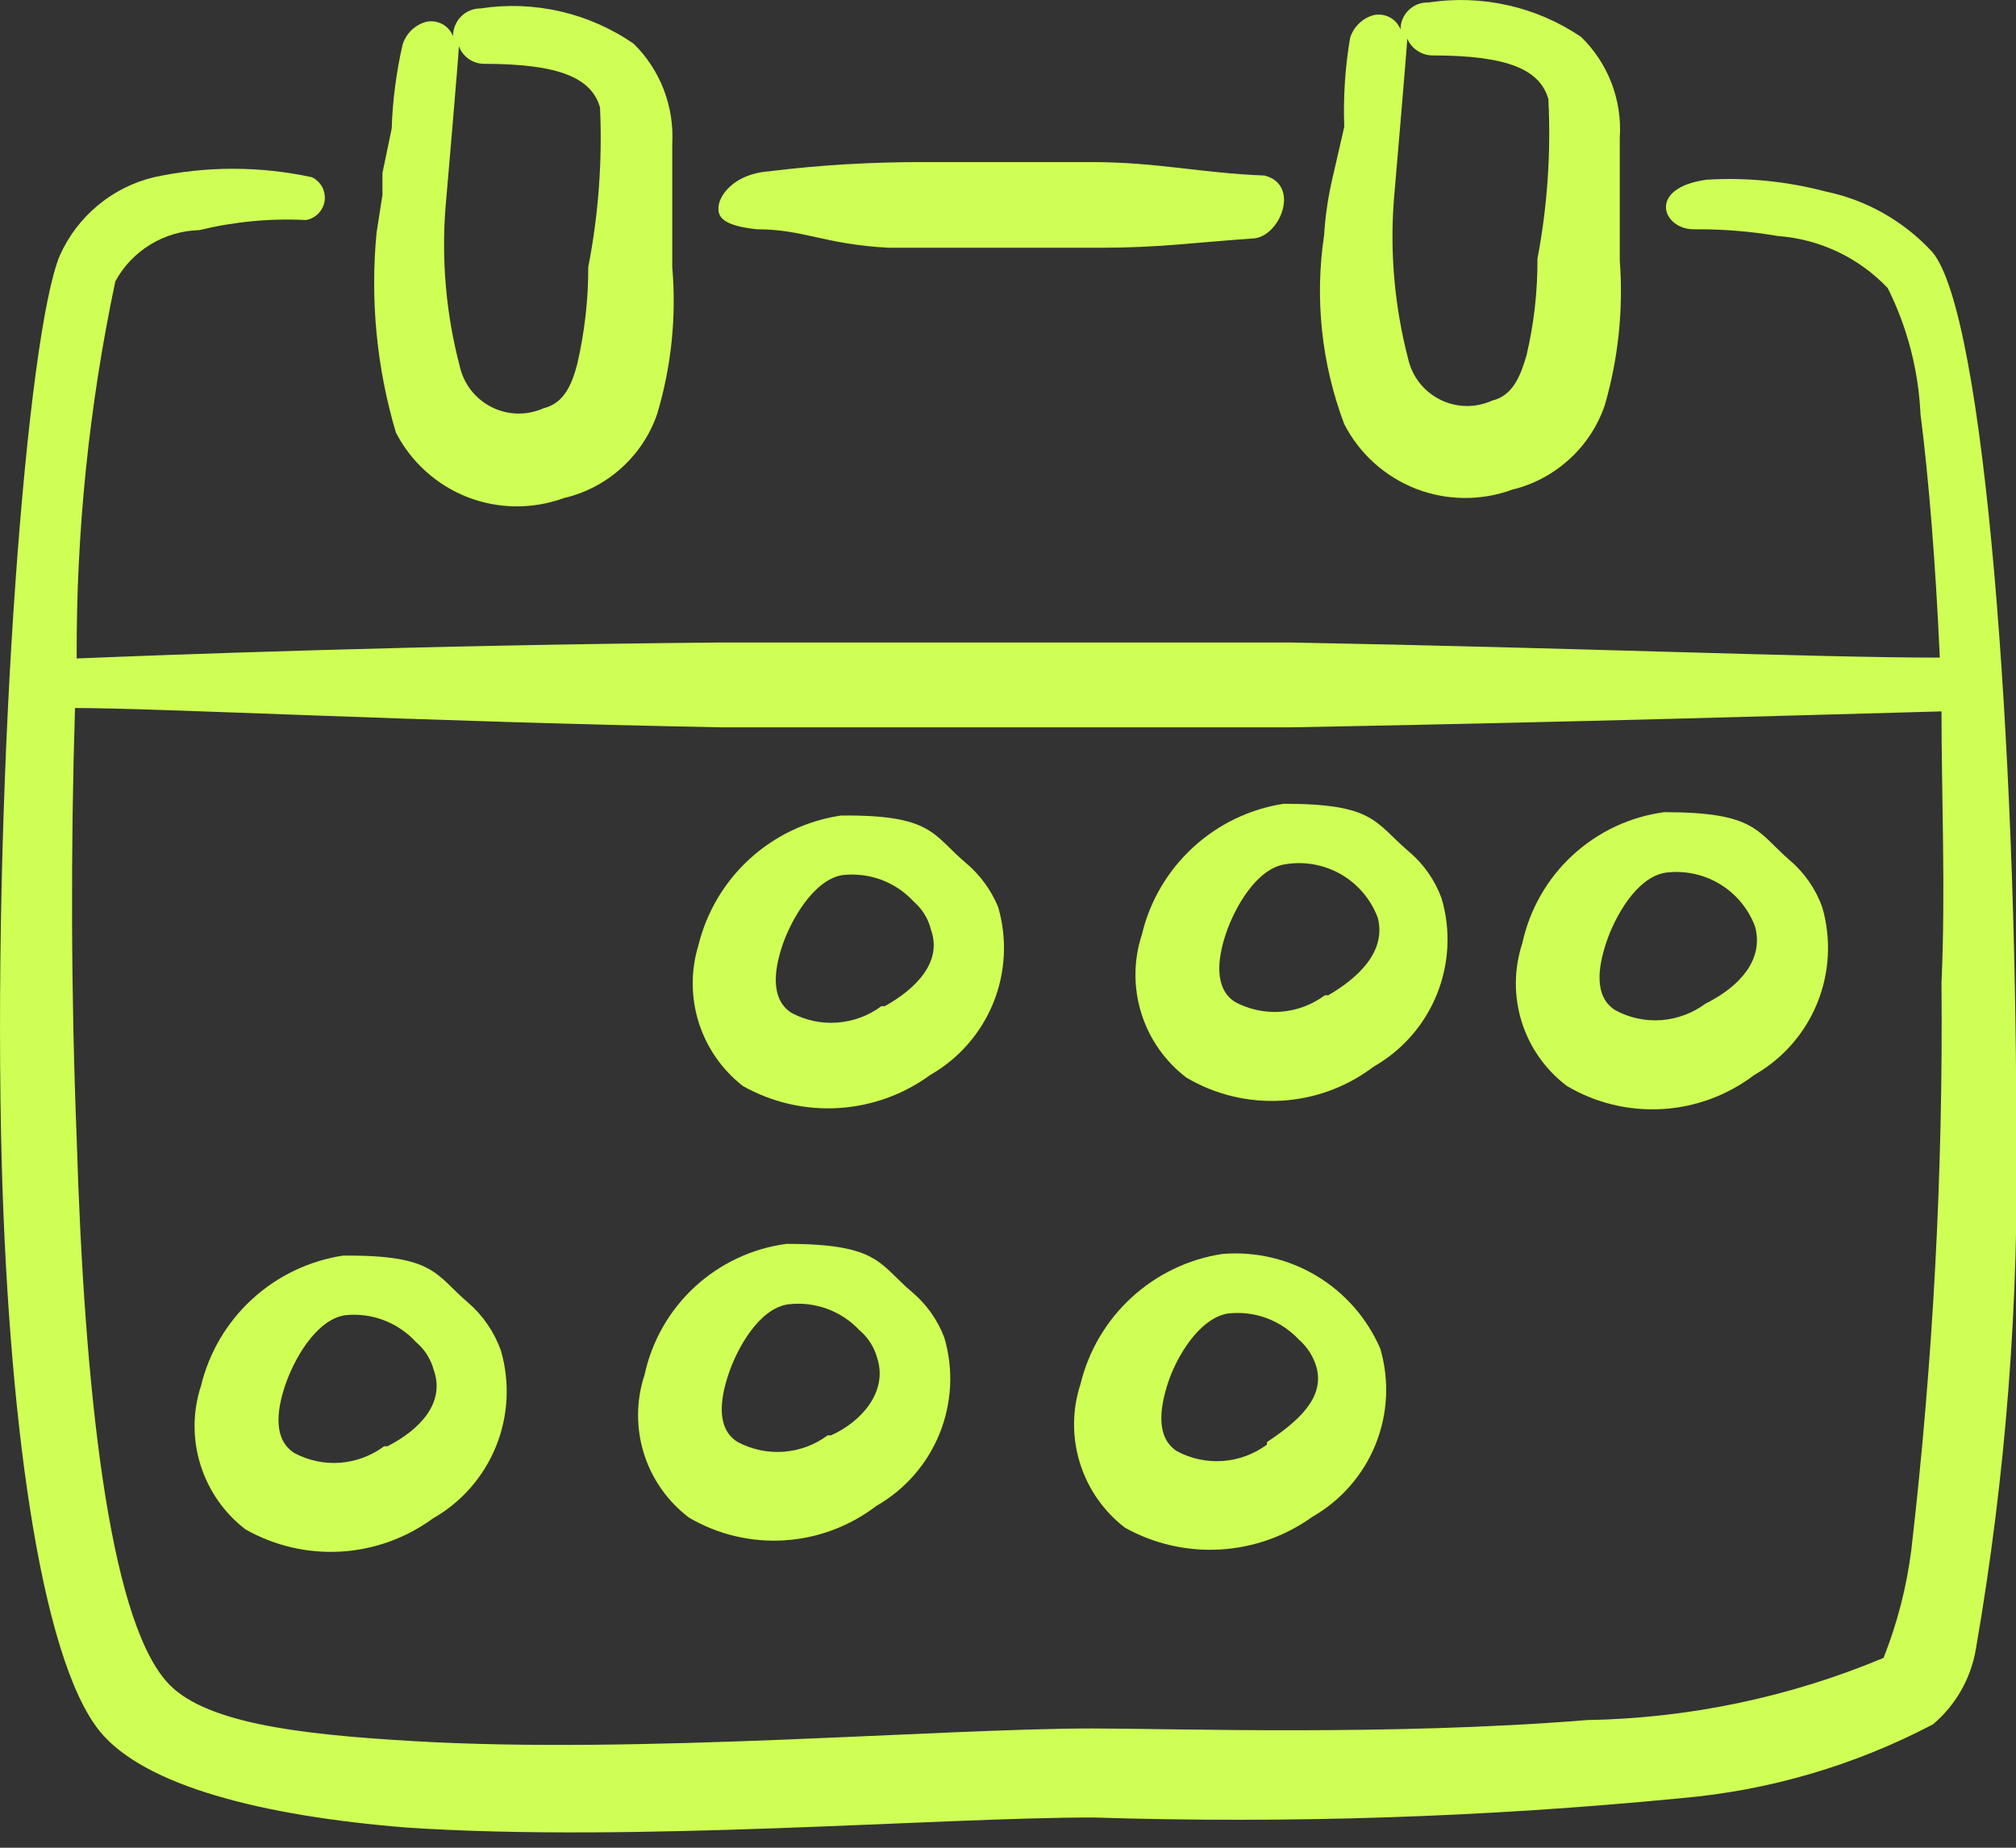 <svg width="24" height="22" viewBox="0 0 24 22" fill="none" xmlns="http://www.w3.org/2000/svg">
<rect x="0" y="0" width="24" height="22" fill="#333333" stroke="none"/>
<g id="Group">
<path id="Vector" d="M11.493 10.27C11.103 9.94 11.103 9.7 10.013 9.71C9.607 9.77 9.229 9.949 8.926 10.225C8.623 10.502 8.41 10.862 8.313 11.26C8.222 11.559 8.225 11.879 8.319 12.177C8.414 12.475 8.596 12.737 8.843 12.93C9.188 13.125 9.581 13.216 9.977 13.193C10.373 13.17 10.753 13.034 11.073 12.8C11.413 12.606 11.678 12.303 11.825 11.941C11.972 11.578 11.992 11.176 11.883 10.8C11.798 10.594 11.664 10.412 11.493 10.27ZM10.493 11.98C10.341 12.093 10.159 12.161 9.969 12.175C9.78 12.19 9.59 12.149 9.423 12.06C9.173 11.9 9.213 11.56 9.313 11.26C9.413 10.96 9.683 10.48 10.023 10.42C10.181 10.401 10.342 10.42 10.492 10.475C10.641 10.531 10.775 10.622 10.883 10.74C10.982 10.826 11.052 10.942 11.083 11.07C11.223 11.46 10.893 11.78 10.533 11.98H10.493Z" fill="#CFFF55"/>
<path id="Vector_2" d="M5.573 15.51C5.183 15.18 5.183 14.94 4.083 14.95C3.679 15.012 3.303 15.192 3.002 15.468C2.701 15.744 2.489 16.103 2.393 16.5C2.293 16.805 2.291 17.133 2.386 17.439C2.481 17.745 2.668 18.015 2.923 18.21C3.268 18.405 3.661 18.497 4.057 18.474C4.452 18.451 4.833 18.314 5.153 18.08C5.493 17.886 5.758 17.584 5.905 17.221C6.052 16.858 6.072 16.456 5.963 16.08C5.884 15.86 5.75 15.663 5.573 15.51ZM4.573 17.22C4.42 17.334 4.239 17.401 4.049 17.416C3.86 17.43 3.67 17.39 3.503 17.3C3.253 17.14 3.293 16.8 3.393 16.5C3.493 16.2 3.753 15.72 4.103 15.66C4.26 15.643 4.418 15.662 4.566 15.718C4.714 15.774 4.846 15.863 4.953 15.98C5.055 16.066 5.128 16.181 5.163 16.31C5.303 16.7 5.003 17.02 4.613 17.22H4.573Z" fill="#CFFF55"/>
<path id="Vector_3" d="M16.773 10.14C16.363 9.79 16.363 9.57 15.283 9.57C14.878 9.632 14.501 9.814 14.2 10.092C13.899 10.37 13.687 10.731 13.593 11.13C13.494 11.433 13.492 11.76 13.587 12.064C13.682 12.369 13.869 12.636 14.123 12.83C14.465 13.033 14.86 13.128 15.258 13.105C15.655 13.082 16.036 12.941 16.353 12.7C16.693 12.506 16.958 12.204 17.105 11.841C17.252 11.478 17.273 11.076 17.163 10.7C17.084 10.482 16.95 10.289 16.773 10.14ZM15.773 11.85C15.62 11.963 15.439 12.031 15.249 12.046C15.06 12.06 14.87 12.02 14.703 11.93C14.453 11.77 14.493 11.42 14.593 11.12C14.693 10.82 14.953 10.34 15.303 10.29C15.532 10.252 15.767 10.296 15.968 10.412C16.168 10.529 16.322 10.712 16.403 10.93C16.503 11.33 16.173 11.64 15.813 11.85H15.773Z" fill="#CFFF55"/>
<path id="Vector_4" d="M10.853 15.38C10.463 15.05 10.463 14.81 9.363 14.81C8.955 14.864 8.574 15.043 8.271 15.322C7.969 15.601 7.76 15.967 7.673 16.37C7.573 16.673 7.57 17 7.665 17.305C7.76 17.61 7.948 17.877 8.203 18.07C8.546 18.271 8.942 18.365 9.339 18.34C9.736 18.315 10.117 18.172 10.433 17.93C10.773 17.736 11.038 17.433 11.185 17.07C11.332 16.707 11.353 16.305 11.243 15.93C11.163 15.716 11.028 15.526 10.853 15.38ZM9.853 17.09C9.701 17.203 9.519 17.271 9.329 17.285C9.14 17.299 8.95 17.259 8.783 17.17C8.523 17.01 8.573 16.66 8.673 16.36C8.773 16.06 9.033 15.58 9.383 15.53C9.539 15.511 9.697 15.529 9.845 15.583C9.993 15.637 10.126 15.725 10.233 15.84C10.335 15.925 10.408 16.041 10.443 16.17C10.573 16.57 10.253 16.93 9.893 17.09H9.853Z" fill="#CFFF55"/>
<path id="Vector_5" d="M21.303 10.24C20.913 9.9 20.903 9.67 19.813 9.67C19.405 9.724 19.024 9.904 18.721 10.183C18.419 10.462 18.21 10.828 18.123 11.23C18.023 11.533 18.02 11.86 18.115 12.165C18.21 12.47 18.398 12.737 18.653 12.93C18.995 13.133 19.39 13.228 19.788 13.205C20.185 13.182 20.566 13.041 20.883 12.8C21.223 12.606 21.488 12.304 21.635 11.941C21.782 11.578 21.802 11.176 21.693 10.8C21.614 10.582 21.48 10.389 21.303 10.24ZM20.303 11.95C20.151 12.063 19.969 12.131 19.779 12.146C19.59 12.16 19.4 12.12 19.233 12.03C18.973 11.87 19.023 11.52 19.123 11.22C19.223 10.92 19.483 10.44 19.833 10.39C20.056 10.362 20.282 10.41 20.474 10.526C20.666 10.642 20.814 10.82 20.893 11.03C21.003 11.43 20.703 11.74 20.343 11.93L20.303 11.95Z" fill="#CFFF55"/>
<path id="Vector_6" d="M14.553 14.93C14.149 14.991 13.773 15.172 13.472 15.448C13.171 15.724 12.959 16.083 12.863 16.48C12.763 16.784 12.761 17.113 12.856 17.419C12.951 17.725 13.138 17.994 13.393 18.19C13.738 18.382 14.132 18.472 14.527 18.449C14.922 18.426 15.302 18.291 15.623 18.06C15.963 17.866 16.228 17.563 16.375 17.2C16.522 16.837 16.542 16.436 16.433 16.06C16.277 15.698 16.012 15.395 15.675 15.192C15.337 14.989 14.945 14.898 14.553 14.93ZM15.083 17.2C14.93 17.313 14.749 17.381 14.559 17.395C14.37 17.409 14.18 17.369 14.013 17.28C13.763 17.12 13.803 16.78 13.903 16.47C14.003 16.16 14.273 15.7 14.613 15.64C14.769 15.621 14.927 15.639 15.075 15.693C15.222 15.747 15.355 15.835 15.463 15.95C15.563 16.037 15.636 16.152 15.673 16.28C15.773 16.65 15.443 16.93 15.083 17.17V17.2Z" fill="#CFFF55"/>
<g id="Group_2">
<path id="Vector_7" d="M15.763 2.8C15.65 3.558 15.732 4.332 16.003 5.05C16.183 5.401 16.487 5.675 16.855 5.819C17.223 5.962 17.632 5.966 18.003 5.83C18.255 5.769 18.488 5.645 18.68 5.47C18.873 5.296 19.018 5.075 19.103 4.83C19.266 4.269 19.327 3.683 19.283 3.1V2.76V1.64C19.298 1.418 19.264 1.196 19.185 0.989C19.105 0.782 18.982 0.594 18.823 0.44C18.29 0.078 17.639 -0.068 17.003 0.03C16.96 0.028 16.917 0.036 16.877 0.051C16.837 0.067 16.801 0.09 16.77 0.12C16.739 0.15 16.715 0.185 16.698 0.225C16.681 0.264 16.673 0.307 16.673 0.35C16.648 0.288 16.603 0.237 16.544 0.206C16.485 0.175 16.418 0.166 16.353 0.18C16.287 0.198 16.228 0.232 16.179 0.279C16.13 0.327 16.093 0.385 16.073 0.45C16.013 0.8 15.99 1.155 16.003 1.51L15.863 2.12C15.811 2.343 15.777 2.571 15.763 2.8ZM16.593 2.39C16.593 2.39 16.753 0.53 16.753 0.46C16.778 0.519 16.82 0.569 16.873 0.604C16.926 0.64 16.989 0.659 17.053 0.66C17.953 0.66 18.333 0.83 18.433 1.18C18.465 1.816 18.422 2.454 18.303 3.08C18.305 3.467 18.262 3.853 18.173 4.23C18.103 4.47 18.013 4.71 17.763 4.77C17.665 4.814 17.559 4.836 17.452 4.834C17.345 4.832 17.239 4.806 17.144 4.758C17.048 4.71 16.964 4.641 16.898 4.557C16.832 4.472 16.786 4.374 16.763 4.27C16.604 3.657 16.546 3.022 16.593 2.39Z" fill="#CFFF55"/>
<path id="Vector_8" d="M8.553 2.49C8.553 2.59 8.623 2.69 9.013 2.73C9.573 2.73 9.813 2.91 10.583 2.95H11.843H13.093C13.783 2.95 14.203 2.89 14.903 2.84C15.233 2.84 15.493 2.2 15.053 2.09C14.293 2.06 13.773 1.93 13.003 1.93H11.003C10.384 1.928 9.767 1.964 9.153 2.04C8.733 2.07 8.543 2.34 8.553 2.49Z" fill="#CFFF55"/>
<path id="Vector_9" d="M23.003 3C22.665 2.633 22.221 2.381 21.733 2.28C21.27 2.158 20.791 2.11 20.313 2.14C19.603 2.24 19.793 2.73 20.163 2.73C20.498 2.727 20.833 2.753 21.163 2.81C21.662 2.846 22.129 3.067 22.473 3.43C22.706 3.897 22.839 4.408 22.863 4.93C22.963 5.71 23.043 6.72 23.093 7.83C21.623 7.83 18.673 7.71 15.363 7.65H11.973H8.583C5.003 7.68 1.893 7.8 0.913 7.84C0.906 6.331 1.061 4.826 1.373 3.35C1.471 3.169 1.615 3.018 1.791 2.911C1.967 2.804 2.167 2.745 2.373 2.74C2.788 2.639 3.216 2.598 3.643 2.62C3.699 2.61 3.751 2.583 3.791 2.541C3.831 2.5 3.857 2.447 3.865 2.391C3.872 2.334 3.862 2.276 3.835 2.225C3.807 2.175 3.765 2.135 3.713 2.11C3.093 1.976 2.452 1.976 1.833 2.11C1.587 2.169 1.359 2.284 1.165 2.445C0.971 2.606 0.816 2.81 0.713 3.04C0.323 3.96 -0.077 9.04 0.013 13.54C0.083 16.81 0.473 19.74 1.193 20.62C1.723 21.26 3.103 21.62 4.843 21.76C7.553 21.94 11.153 21.64 13.013 21.64C15.349 21.714 17.687 21.637 20.013 21.41C21.061 21.319 22.081 21.02 23.013 20.53C23.284 20.3 23.465 19.981 23.523 19.63C23.879 17.576 24.04 15.494 24.003 13.41C24.003 8.93 23.633 3.74 23.003 3ZM22.753 18.46C22.697 18.899 22.586 19.329 22.423 19.74C21.304 20.208 20.106 20.459 18.893 20.48C16.553 20.67 13.973 20.58 13.013 20.58C11.173 20.58 7.603 20.89 4.913 20.73C3.533 20.65 2.393 20.51 1.973 20.01C1.293 19.22 1.003 16.53 0.913 13.56C0.846 11.851 0.84 10.14 0.893 8.43C1.893 8.43 4.943 8.59 8.583 8.66H11.973H15.363C18.693 8.6 21.653 8.51 23.113 8.47C23.113 9.47 23.163 10.6 23.113 11.7C23.133 13.959 23.013 16.216 22.753 18.46Z" fill="#CFFF55"/>
<path id="Vector_10" d="M4.483 2.77C4.406 3.57 4.484 4.379 4.713 5.15C4.894 5.501 5.197 5.775 5.565 5.919C5.933 6.062 6.342 6.066 6.713 5.93C6.968 5.871 7.203 5.748 7.397 5.573C7.591 5.398 7.738 5.177 7.823 4.93C7.993 4.363 8.054 3.769 8.003 3.18V2.12V1.72C8.016 1.498 7.982 1.277 7.903 1.07C7.824 0.863 7.701 0.675 7.543 0.52C7.012 0.154 6.361 0.003 5.723 0.1C5.635 0.1 5.551 0.134 5.489 0.196C5.428 0.258 5.393 0.342 5.393 0.43C5.368 0.368 5.323 0.317 5.264 0.286C5.205 0.255 5.138 0.246 5.073 0.26C5.007 0.278 4.948 0.312 4.899 0.359C4.85 0.407 4.813 0.465 4.793 0.53C4.718 0.858 4.674 1.193 4.663 1.53L4.553 2.06V2.32L4.483 2.77ZM5.303 2.48C5.303 2.48 5.463 0.63 5.463 0.55C5.485 0.611 5.526 0.664 5.58 0.702C5.633 0.739 5.697 0.76 5.763 0.76C6.663 0.76 7.043 0.93 7.143 1.28C7.172 1.916 7.125 2.554 7.003 3.18C7.004 3.567 6.96 3.953 6.873 4.33C6.813 4.56 6.723 4.8 6.473 4.86C6.375 4.904 6.269 4.926 6.162 4.924C6.055 4.922 5.95 4.896 5.854 4.848C5.758 4.8 5.674 4.731 5.608 4.647C5.542 4.562 5.496 4.464 5.473 4.36C5.312 3.747 5.255 3.111 5.303 2.48Z" fill="#CFFF55"/>
</g>
</g>
</svg>
